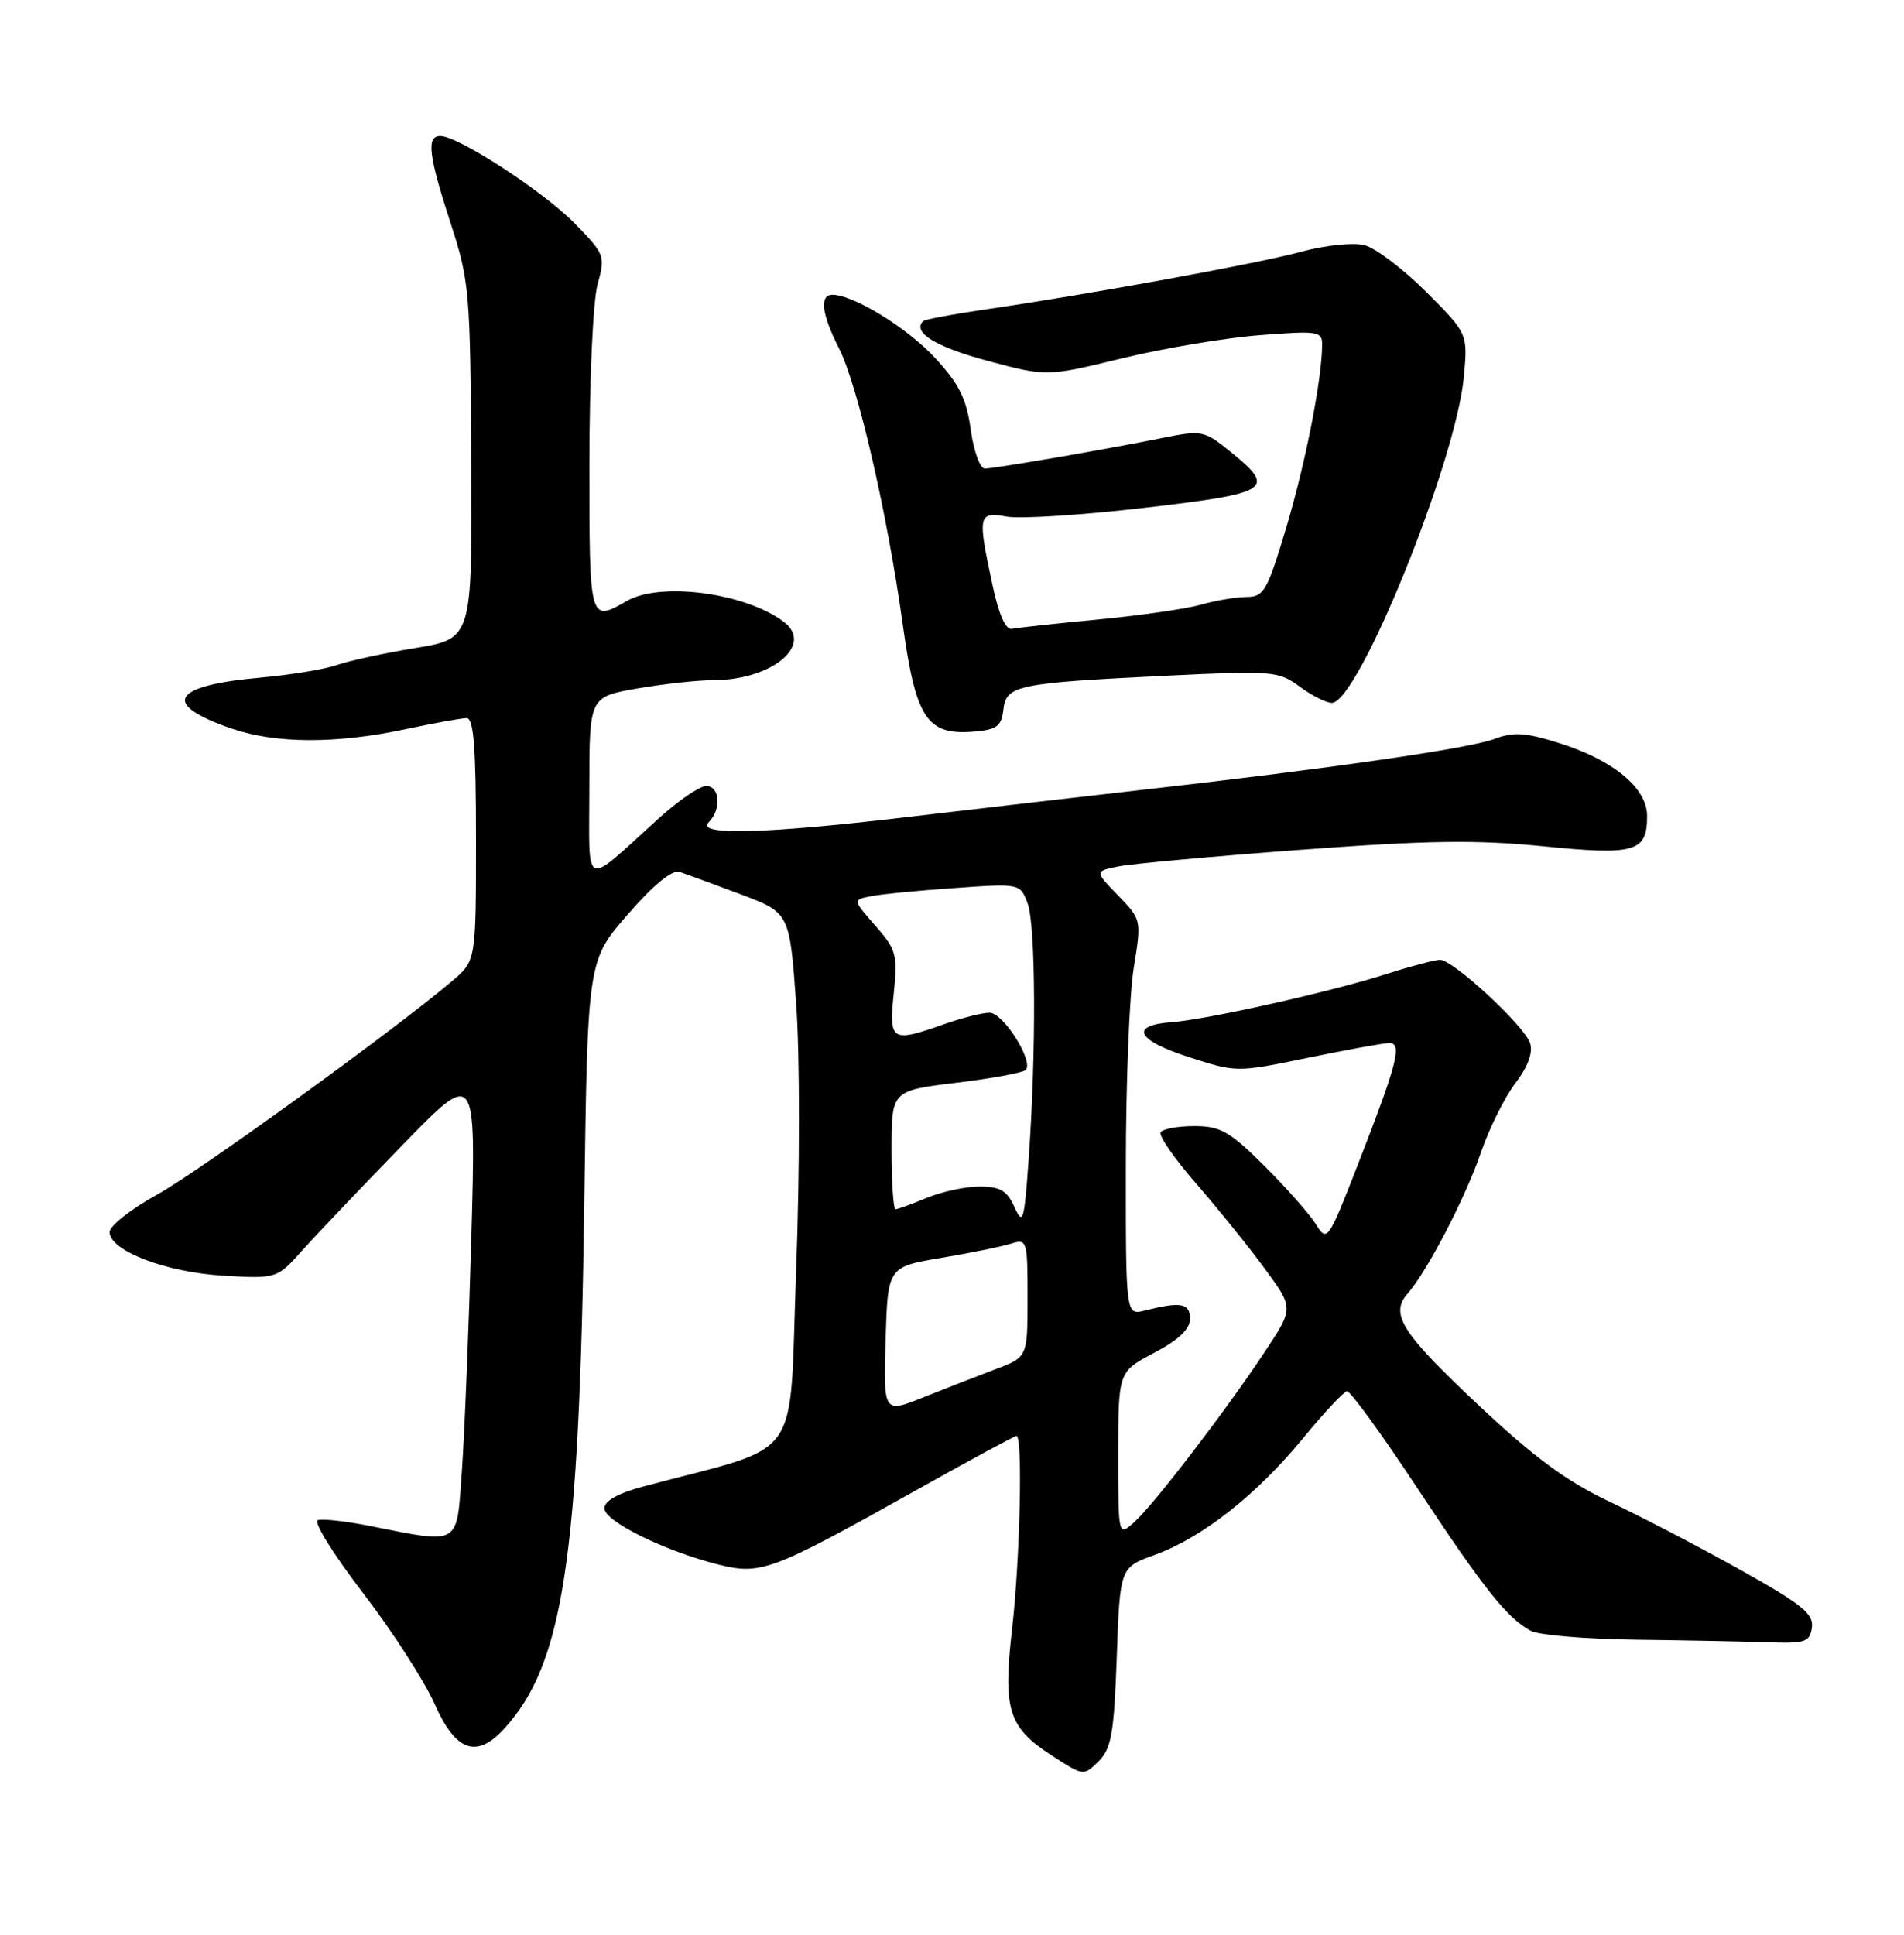 <?xml version="1.0" encoding="UTF-8" standalone="no"?>
<!DOCTYPE svg PUBLIC "-//W3C//DTD SVG 1.1//EN" "http://www.w3.org/Graphics/SVG/1.1/DTD/svg11.dtd" >
<svg xmlns="http://www.w3.org/2000/svg" xmlns:xlink="http://www.w3.org/1999/xlink" version="1.1" viewBox="0 0 252 256">
 <g >
 <path fill="currentColor"
d=" M 147.81 219.22 C 148.23 207.39 148.23 207.39 152.87 205.72 C 159.10 203.47 166.30 197.80 172.44 190.33 C 175.22 186.94 177.85 184.13 178.28 184.08 C 178.71 184.04 182.86 189.74 187.49 196.75 C 196.34 210.16 199.48 214.12 202.61 215.79 C 203.66 216.35 209.91 216.88 216.51 216.96 C 223.10 217.04 230.97 217.20 234.00 217.30 C 238.95 217.48 239.53 217.28 239.81 215.34 C 240.06 213.54 238.49 212.27 230.31 207.70 C 224.91 204.68 217.12 200.63 213.00 198.68 C 207.39 196.03 203.05 192.84 195.81 186.04 C 185.50 176.36 183.92 173.89 186.29 171.18 C 188.89 168.22 193.92 158.56 195.99 152.53 C 197.09 149.32 199.15 145.18 200.56 143.33 C 202.22 141.16 202.91 139.28 202.51 138.03 C 201.79 135.75 192.33 127.00 190.59 127.00 C 189.93 127.00 186.71 127.85 183.44 128.90 C 176.14 131.23 159.72 134.91 155.08 135.25 C 149.46 135.66 150.40 137.63 157.28 139.85 C 163.65 141.91 163.66 141.91 173.08 139.97 C 178.26 138.90 183.11 138.02 183.86 138.01 C 185.64 138.00 184.95 140.67 179.77 153.96 C 175.75 164.26 175.66 164.38 174.15 161.96 C 173.30 160.61 170.23 157.14 167.33 154.25 C 162.74 149.69 161.52 149.00 158.08 149.00 C 155.90 149.00 153.89 149.37 153.61 149.82 C 153.33 150.27 155.45 153.32 158.31 156.60 C 161.17 159.89 165.25 164.94 167.37 167.83 C 171.23 173.08 171.23 173.08 167.45 178.79 C 162.30 186.58 152.72 199.08 150.13 201.40 C 148.00 203.31 148.00 203.31 148.00 192.40 C 148.01 181.50 148.01 181.50 152.75 179.00 C 156.00 177.29 157.50 175.87 157.50 174.50 C 157.50 172.42 156.31 172.20 151.53 173.40 C 149.00 174.04 149.00 174.04 149.01 154.27 C 149.01 143.40 149.48 131.62 150.05 128.10 C 151.09 121.70 151.09 121.69 147.98 118.48 C 144.87 115.28 144.87 115.28 148.05 114.64 C 149.79 114.29 160.65 113.30 172.19 112.44 C 188.91 111.19 195.39 111.10 204.18 111.97 C 216.44 113.20 218.00 112.75 218.00 107.97 C 218.00 104.28 213.57 100.60 206.42 98.34 C 201.87 96.91 200.34 96.81 197.74 97.79 C 194.44 99.04 175.58 101.76 151.00 104.53 C 143.03 105.43 129.30 107.02 120.50 108.06 C 101.44 110.33 92.01 110.59 93.80 108.80 C 95.51 107.09 95.29 104.00 93.46 104.00 C 92.61 104.00 89.80 105.92 87.21 108.26 C 76.98 117.51 78.00 117.95 78.00 104.26 C 78.00 92.21 78.00 92.21 84.33 91.10 C 87.81 90.50 92.33 90.00 94.36 90.00 C 102.13 90.00 107.78 85.36 103.75 82.29 C 98.70 78.46 87.47 76.95 83.00 79.50 C 77.99 82.36 78.00 82.40 78.01 61.25 C 78.01 50.23 78.49 39.79 79.09 37.62 C 80.14 33.85 80.05 33.63 76.02 29.52 C 71.85 25.27 60.65 18.00 58.27 18.00 C 56.41 18.00 56.71 20.54 59.63 29.50 C 62.12 37.13 62.25 38.57 62.37 61.00 C 62.50 84.50 62.50 84.50 55.00 85.74 C 50.88 86.42 46.18 87.44 44.57 88.00 C 42.96 88.56 38.46 89.30 34.57 89.65 C 22.62 90.71 21.22 93.18 30.74 96.43 C 36.53 98.40 44.47 98.43 53.50 96.52 C 57.35 95.70 61.06 95.03 61.75 95.02 C 62.70 95.00 63.00 98.87 63.00 111.06 C 63.00 127.13 63.00 127.13 59.84 129.81 C 52.13 136.35 26.37 154.99 20.72 158.11 C 17.30 160.00 14.50 162.21 14.50 163.02 C 14.50 165.49 21.96 168.35 29.57 168.79 C 36.65 169.20 36.65 169.20 40.07 165.38 C 41.96 163.27 47.89 157.04 53.25 151.53 C 63.00 141.50 63.00 141.50 62.39 163.50 C 62.05 175.60 61.49 189.55 61.14 194.50 C 60.41 204.72 61.10 204.31 48.85 201.89 C 45.74 201.27 42.69 200.94 42.07 201.14 C 41.45 201.35 44.12 205.67 48.02 210.74 C 51.91 215.81 56.19 222.45 57.53 225.48 C 60.30 231.74 63.07 232.73 66.72 228.75 C 74.55 220.21 76.67 206.29 77.33 159.30 C 77.77 127.10 77.77 127.10 83.09 120.99 C 86.53 117.04 88.96 115.05 89.95 115.37 C 90.80 115.65 94.42 116.97 98.00 118.32 C 104.50 120.77 104.50 120.77 105.37 132.73 C 105.87 139.56 105.87 154.72 105.37 168.09 C 104.40 194.11 106.62 190.96 85.25 196.66 C 81.82 197.57 80.00 198.58 80.00 199.58 C 80.00 201.31 88.06 205.27 95.15 207.03 C 100.72 208.42 102.17 207.87 121.29 197.16 C 128.32 193.22 134.28 190.00 134.54 190.00 C 135.38 190.00 135.00 206.33 133.96 215.46 C 132.72 226.26 133.43 228.54 139.25 232.31 C 143.41 235.01 143.43 235.01 145.41 233.04 C 147.10 231.34 147.45 229.34 147.81 219.22 Z  M 132.80 93.87 C 133.18 90.66 134.57 90.37 154.80 89.39 C 168.44 88.73 169.23 88.80 172.01 90.85 C 173.61 92.03 175.52 93.00 176.27 93.00 C 179.78 93.00 192.74 61.00 193.75 49.82 C 194.27 44.14 194.27 44.14 188.75 38.61 C 185.71 35.58 182.03 32.79 180.57 32.43 C 179.09 32.06 175.38 32.45 172.21 33.31 C 166.46 34.88 143.87 39.00 130.04 41.00 C 125.94 41.60 122.40 42.27 122.17 42.50 C 120.70 43.97 123.85 45.90 130.66 47.73 C 138.53 49.84 138.53 49.84 148.52 47.41 C 154.01 46.08 162.21 44.70 166.75 44.35 C 174.41 43.75 175.00 43.84 174.99 45.60 C 174.97 50.15 172.81 61.20 170.26 69.74 C 167.73 78.19 167.29 78.98 164.99 78.99 C 163.61 79.00 160.91 79.45 158.99 80.00 C 157.07 80.55 150.94 81.44 145.36 81.97 C 139.78 82.50 134.64 83.06 133.94 83.21 C 133.12 83.40 132.21 81.36 131.38 77.50 C 129.36 68.12 129.45 67.68 133.25 68.36 C 135.04 68.68 143.25 68.15 151.50 67.19 C 168.16 65.25 168.97 64.72 162.88 59.79 C 159.39 56.96 159.08 56.90 153.88 57.94 C 146.04 59.52 131.69 61.99 130.34 62.00 C 129.71 62.00 128.87 59.68 128.48 56.85 C 127.92 52.78 126.94 50.81 123.80 47.40 C 120.13 43.42 112.97 39.00 110.18 39.00 C 108.43 39.00 108.74 41.57 111.04 46.08 C 113.52 50.94 117.43 67.88 119.48 82.61 C 121.21 95.11 122.68 97.32 128.92 96.80 C 131.95 96.55 132.55 96.09 132.80 93.87 Z  M 117.21 177.31 C 117.50 167.63 117.50 167.63 124.56 166.44 C 128.45 165.79 132.61 164.94 133.81 164.56 C 135.94 163.89 136.00 164.10 136.00 171.72 C 136.00 179.57 136.00 179.57 131.75 181.17 C 129.41 182.05 125.12 183.73 122.21 184.89 C 116.93 187.00 116.93 187.00 117.21 177.31 Z  M 134.27 159.72 C 133.28 157.53 132.37 157.00 129.64 157.00 C 127.77 157.00 124.63 157.68 122.65 158.50 C 120.68 159.32 118.82 160.00 118.53 160.00 C 118.24 160.00 118.00 156.47 118.00 152.16 C 118.00 144.31 118.00 144.31 126.55 143.27 C 131.25 142.70 135.39 141.94 135.75 141.58 C 136.87 140.46 132.79 134.00 130.97 134.00 C 130.02 134.00 127.34 134.68 125.00 135.50 C 117.97 137.98 117.64 137.78 118.29 131.46 C 118.82 126.33 118.64 125.66 115.86 122.49 C 112.86 119.07 112.86 119.07 115.18 118.60 C 116.46 118.33 121.44 117.84 126.25 117.51 C 135.01 116.89 135.01 116.89 136.00 119.51 C 137.09 122.37 137.16 139.30 136.14 153.47 C 135.56 161.62 135.39 162.19 134.27 159.72 Z "/>
</g>
</svg>